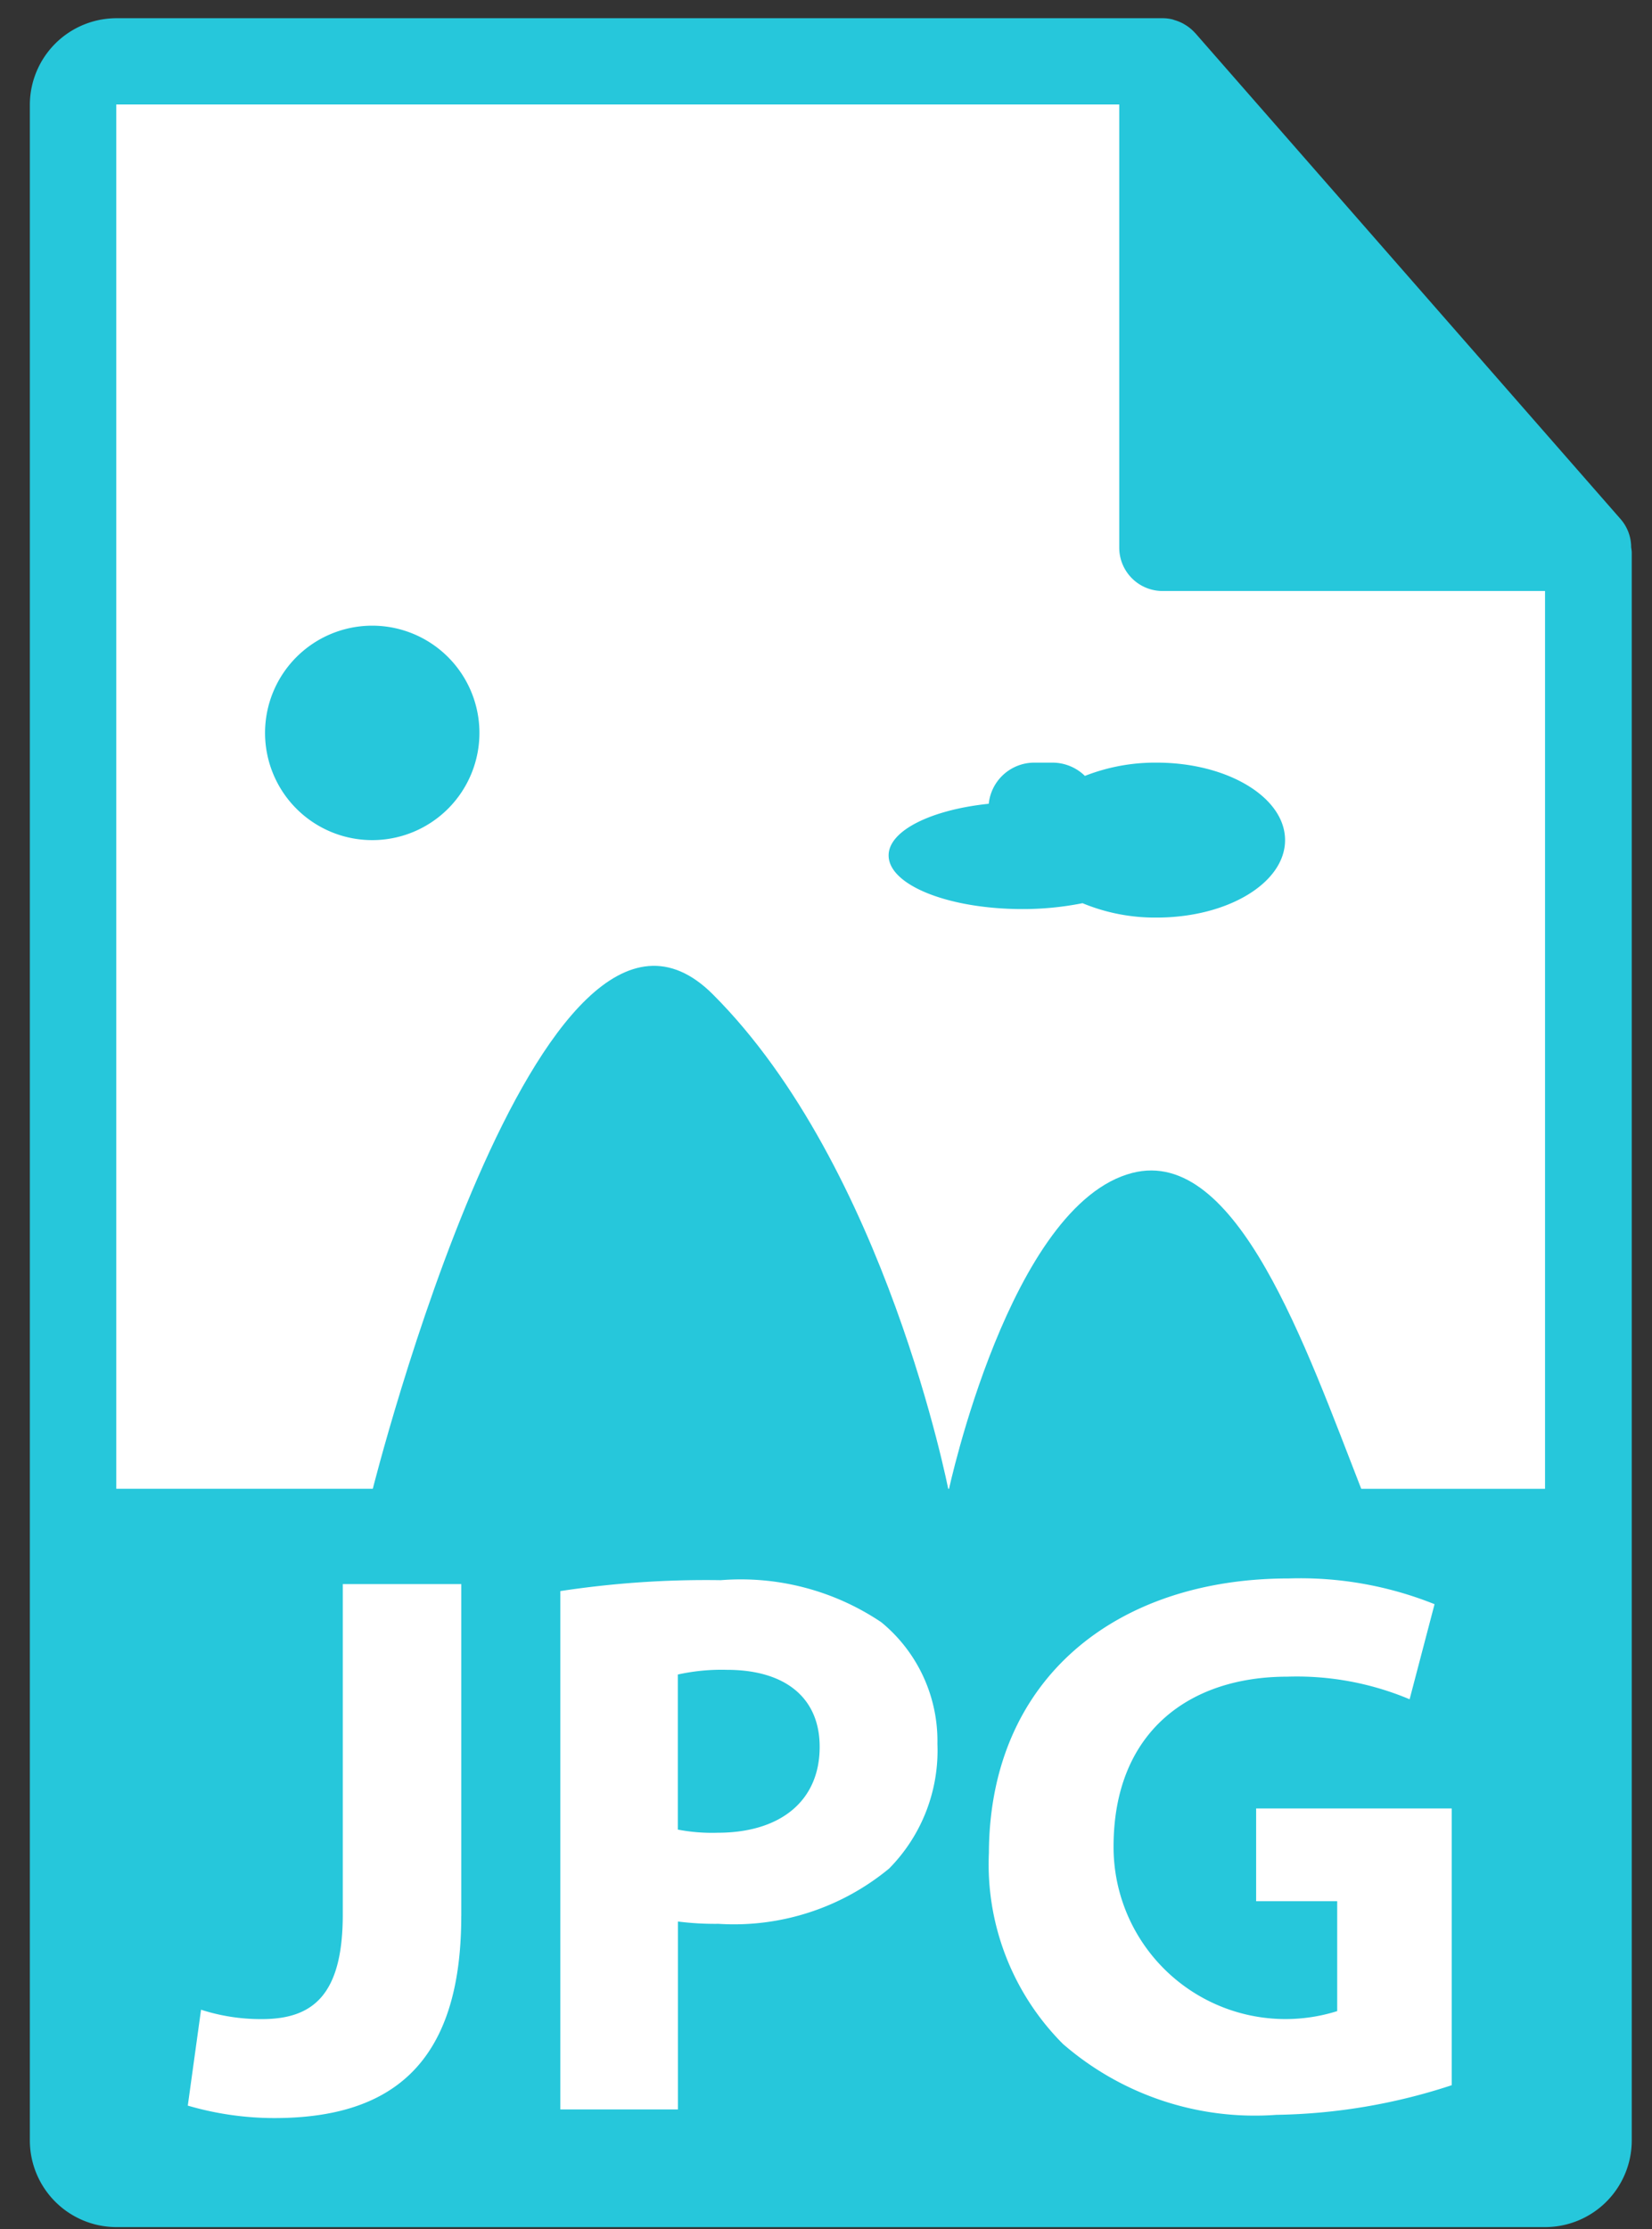 <svg xmlns="http://www.w3.org/2000/svg" width="43" height="58" viewBox="0 0 43 58">
  <rect x="0" y="0" width="43" height="58" fill="#333333" stroke="none"/>
  <g id="t1-i15" transform="translate(-275 -5426.586)">
    <rect id="Rectangle_13189" data-name="Rectangle 13189" width="43" height="58" transform="translate(275 5426.586)" fill="none"/>
    <g id="t1-i15-2" data-name="t1-i15" transform="translate(275.773 5427.056)">
      <path id="Path_101181" data-name="Path 101181" d="M-7569.087-6260.711l-1.8,1.309v53.348h40.093v-41.565l-12.6-13.091Z" transform="translate(7571.598 6261.785)" fill="#fff"/>
      <g id="t1-i15-3" data-name="t1-i15" transform="translate(0 0)">
        <g id="Grupo_81177" data-name="Grupo 81177">
          <path id="Trazado_101489" data-name="Trazado 101489" d="M1786.652,110.624a1.117,1.117,0,0,0-.269-.729L1775.3,97.236s-.006,0-.009-.008a1.154,1.154,0,0,0-.225-.188L1775,97a1.205,1.205,0,0,0-.223-.093c-.021-.006-.04-.014-.06-.02a1.059,1.059,0,0,0-.259-.032h-27.233a2.257,2.257,0,0,0-2.254,2.254v52.966a2.257,2.257,0,0,0,2.254,2.255h37.188a2.256,2.256,0,0,0,2.254-2.254V110.75A1.15,1.15,0,0,0,1786.652,110.624ZM1756.2,146.24c0,3.894-1.868,5.253-4.867,5.253a8.063,8.063,0,0,1-2.251-.324l.345-2.495a5.082,5.082,0,0,0,1.58.244c1.3,0,2.109-.589,2.109-2.719v-8.6h3.085v8.64ZM1767.337,145a6.341,6.341,0,0,1-4.442,1.439,7.706,7.706,0,0,1-1.055-.06v4.889h-3.062V137.781a25.226,25.226,0,0,1,4.178-.284,6.556,6.556,0,0,1,4.178,1.095,3.994,3.994,0,0,1,1.46,3.164A4.367,4.367,0,0,1,1767.337,145Zm14.644,5.638a15.29,15.29,0,0,1-4.564.771,7.618,7.618,0,0,1-5.556-1.845,6.617,6.617,0,0,1-1.927-4.972c.02-4.543,3.325-7.14,7.807-7.14a9.391,9.391,0,0,1,3.793.67l-.649,2.474a7.578,7.578,0,0,0-3.184-.588c-2.575,0-4.522,1.46-4.522,4.422a4.476,4.476,0,0,0,5.821,4.28v-2.859h-2.11v-2.414h5.091v7.2Zm-34.761-15.519V99.1h26.107v11.532a1.128,1.128,0,0,0,1.127,1.127h9.956V135.12Z" transform="translate(-1744.967 -96.851)" fill="#26c7db"/>
          <path id="Trazado_101490" data-name="Trazado 101490" d="M1775.6,171.629a5.243,5.243,0,0,0-1.278.122v4.035a4.728,4.728,0,0,0,1.034.082c1.643,0,2.658-.833,2.658-2.231C1778.018,172.379,1777.145,171.629,1775.6,171.629Z" transform="translate(-1757.452 -128.65)" fill="#26c7db"/>
          <g id="Grupo_81176" data-name="Grupo 81176" transform="translate(8.918 24.659)">
            <path id="Trazado_101491" data-name="Trazado 101491" d="M1769.349,140.5c-4.5-4.5-8.865,12.913-8.865,12.913h15S1773.853,145,1769.349,140.5Z" transform="translate(-1760.484 -139.755)" fill="#26c7db"/>
            <path id="Trazado_101492" data-name="Trazado 101492" d="M1791.367,149.087c-3.19.816-4.783,8.267-4.783,8.267h10.758C1795.882,153.621,1794.092,148.39,1791.367,149.087Z" transform="translate(-1771.583 -143.697)" fill="#26c7db"/>
          </g>
          <path id="Trazado_101493" data-name="Trazado 101493" d="M1758.419,129.938a2.79,2.79,0,1,0-2.793-2.791,2.79,2.79,0,0,0,2.793,2.791Z" transform="translate(-1749.5 -108.548)" fill="#26c7db"/>
          <path id="Trazado_101494" data-name="Trazado 101494" d="M1787.354,134.37a7.933,7.933,0,0,0,1.559-.153,4.924,4.924,0,0,0,1.932.374c1.844,0,3.34-.9,3.34-2.015s-1.5-2.016-3.34-2.016a5,5,0,0,0-1.87.345,1.207,1.207,0,0,0-.839-.345h-.483a1.192,1.192,0,0,0-1.181,1.07c-1.5.156-2.606.7-2.606,1.343C1783.865,133.746,1785.426,134.37,1787.354,134.37Z" transform="translate(-1761.509 -111.186)" fill="#26c7db"/>
        </g>
      </g>
    </g>
  </g>
</svg>
